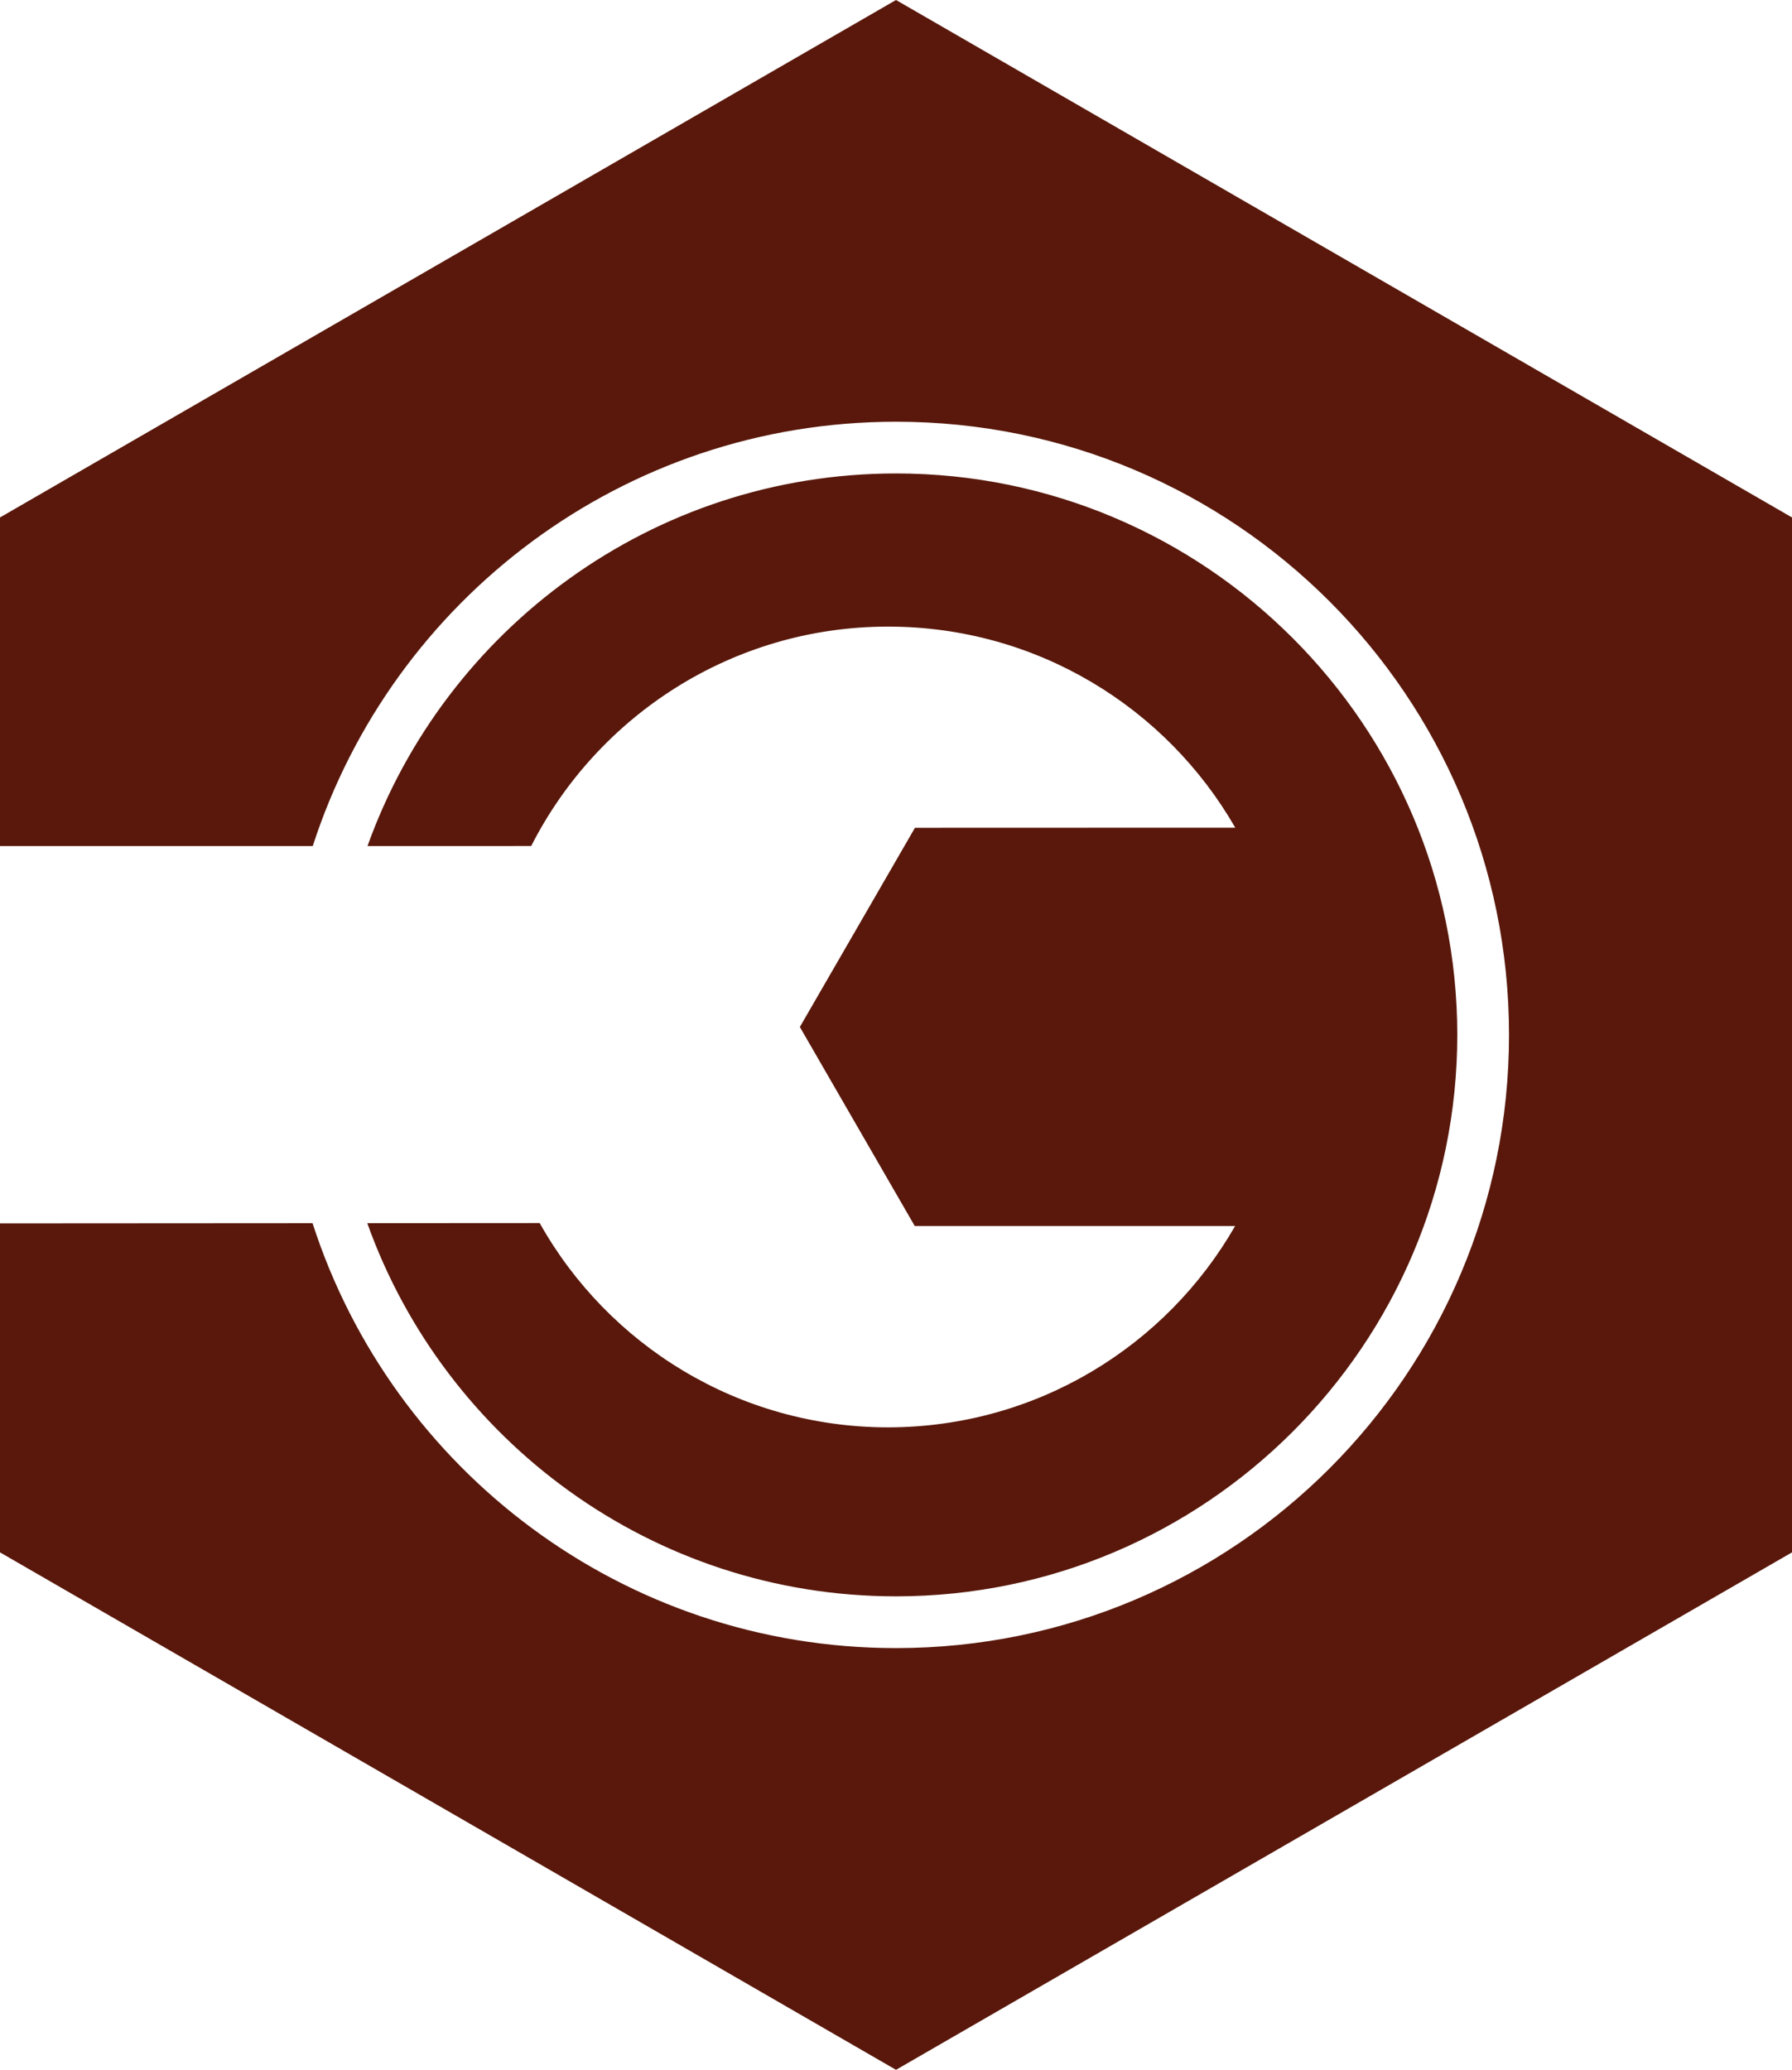 <svg version="1.1" id="图层_1" x="0px" y="0px" width="173.205px" height="200px" viewBox="0 0 173.205 200" enable-background="new 0 0 173.205 200" xml:space="preserve" xmlns="http://www.w3.org/2000/svg" xmlns:xlink="http://www.w3.org/1999/xlink" xmlns:xml="http://www.w3.org/XML/1998/namespace">
  <path fill="#59180B" d="M35.5,118.193l16.665-0.01c6.611,11.784,19.227,19.735,33.692,19.739
	c14.354-0.025,26.868-7.844,33.525-19.46h-30.97L77.31,99.234l11.124-19.247l30.96-0.01c-6.674-11.611-19.182-19.425-33.546-19.43
	c-15.055-0.005-28.115,8.634-34.504,21.199h-0.173l-15.65,0.001c7.512-20.96,27.57-35.998,51.082-35.998
	c29.913,0,54.25,24.336,54.25,54.25s-24.337,54.25-54.25,54.25C63.068,154.25,42.996,139.184,35.5,118.193z M86.603,0L0,50v31.75
	l30.23-0.001C37.928,57.959,60.25,40.75,86.603,40.75c32.723,0,59.25,26.527,59.25,59.25s-26.527,59.25-59.25,59.25
	c-26.373,0-48.71-17.236-56.392-41.054L0,118.215V150l86.603,50l86.603-50V50L86.603,0z" class="color c1"/>
</svg>
